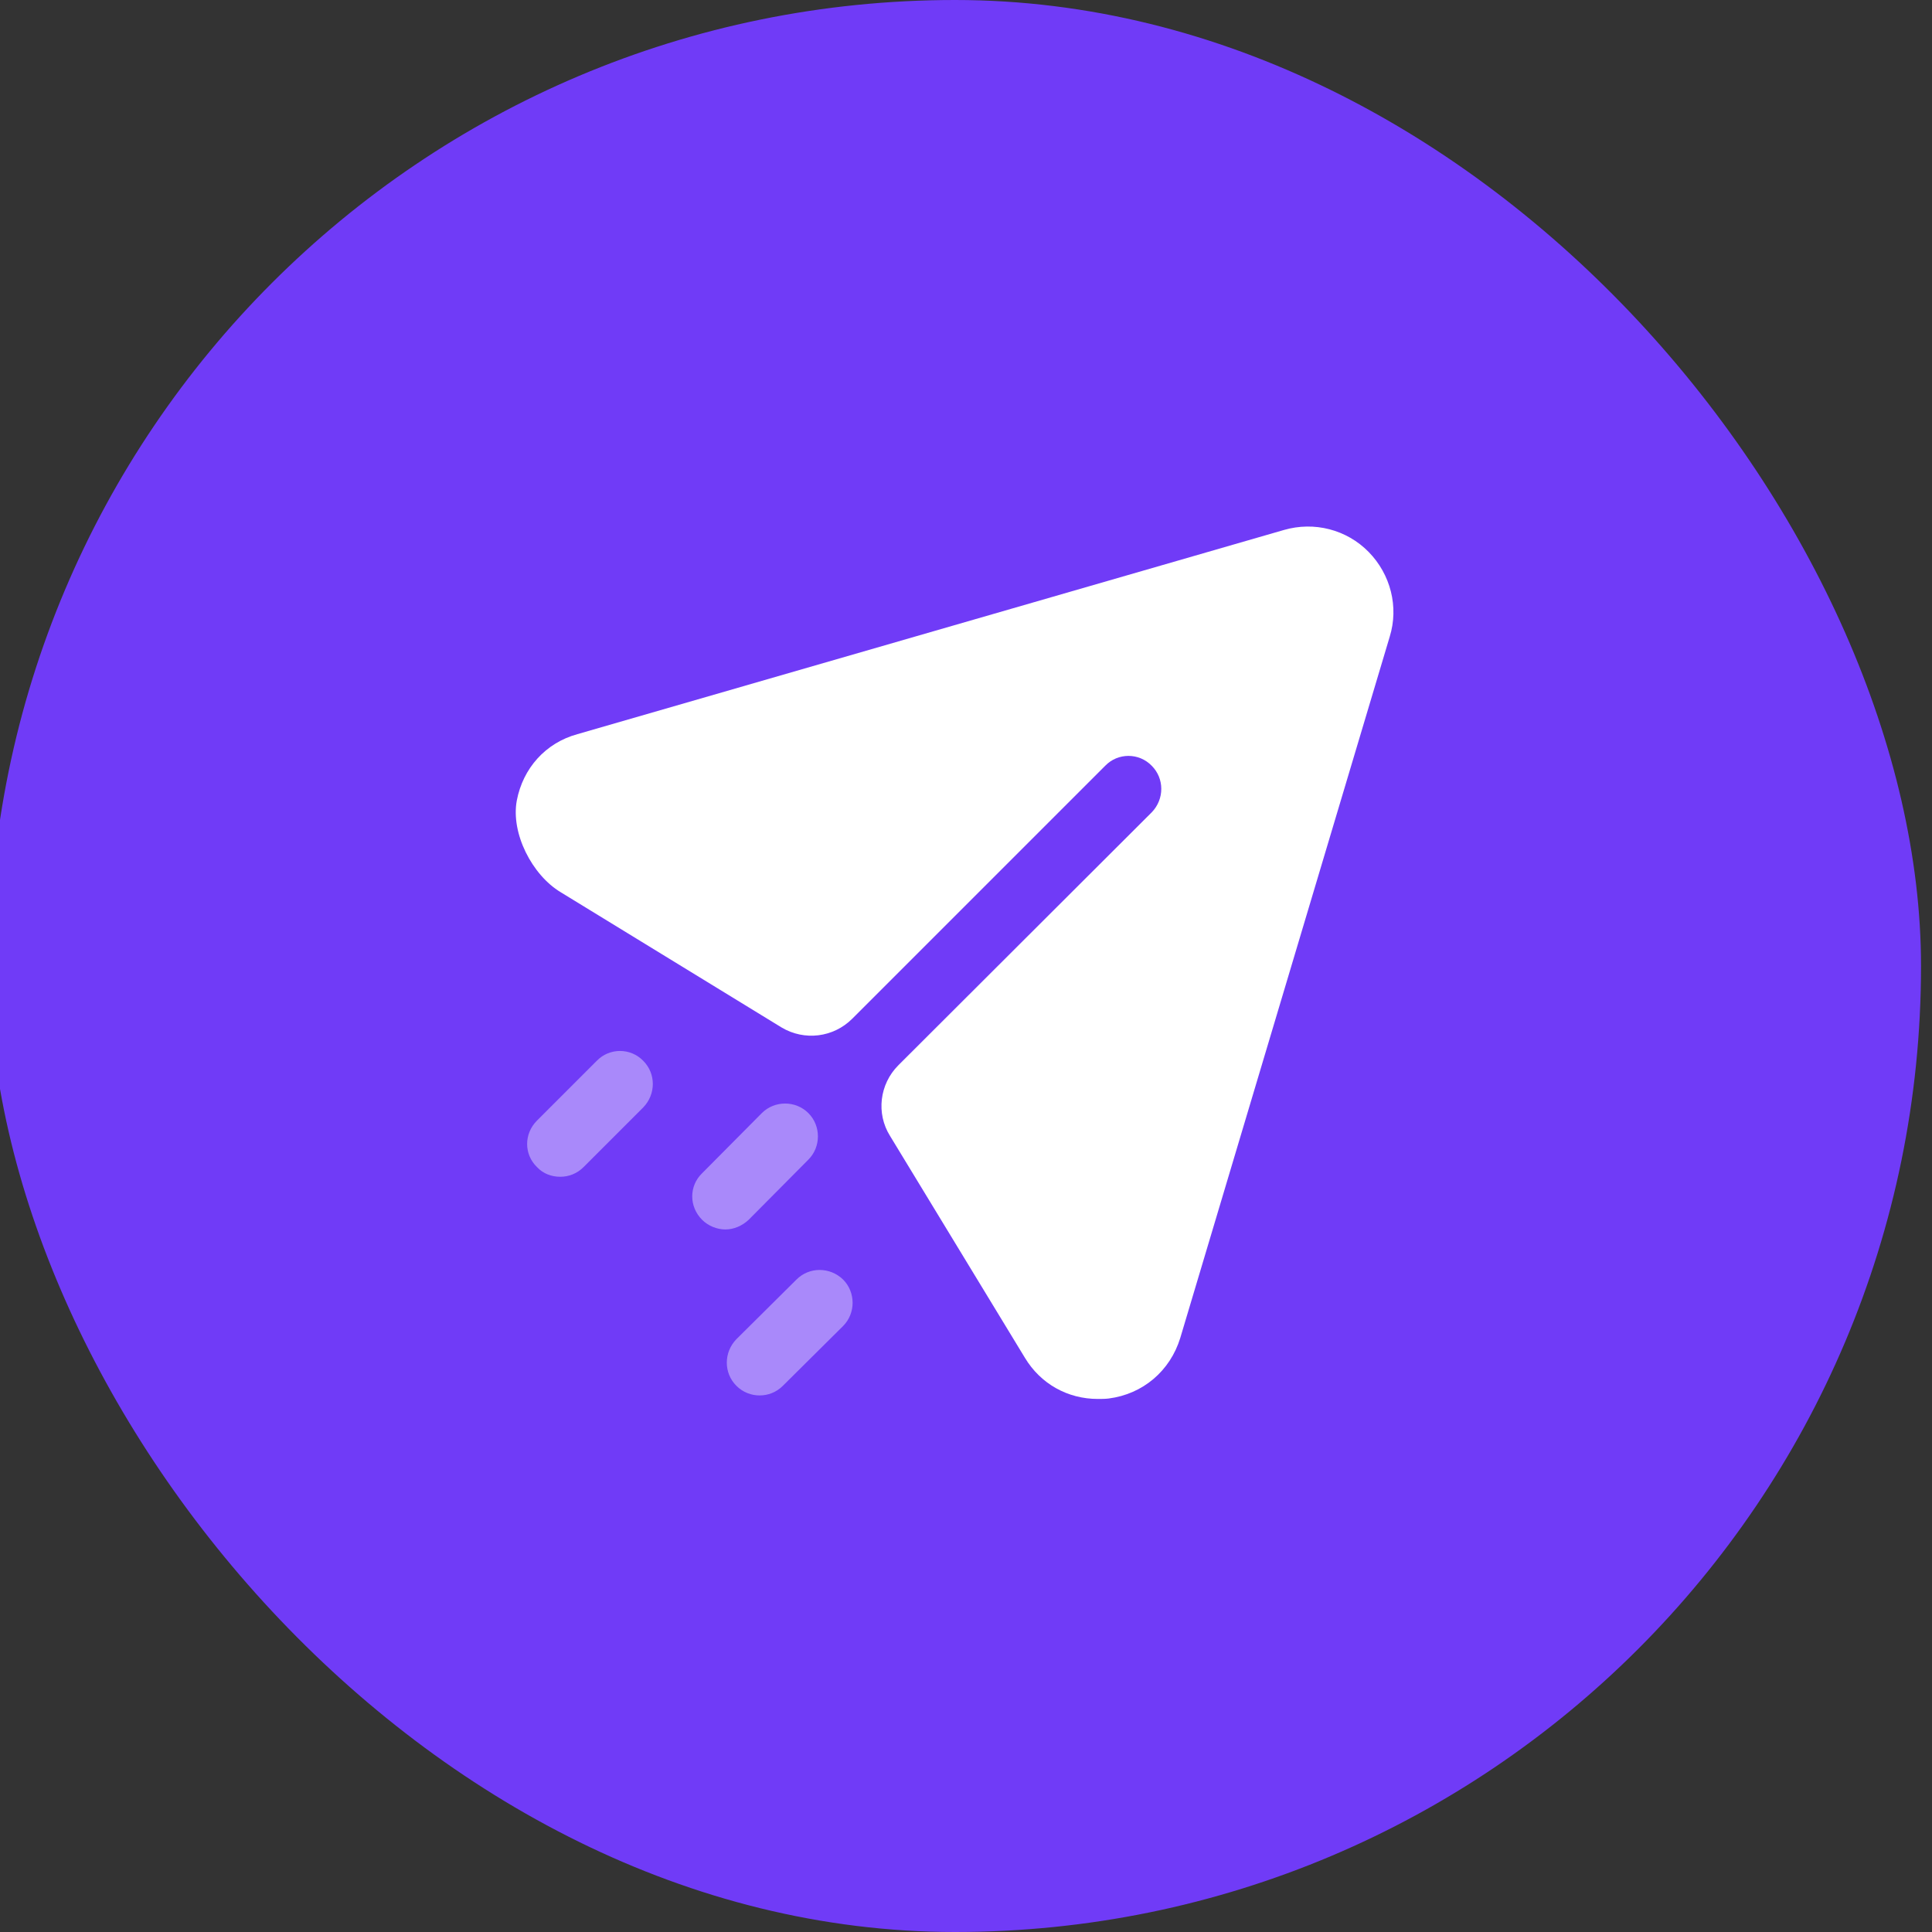 <svg width="44" height="44" viewBox="0 0 44 44" fill="none" xmlns="http://www.w3.org/2000/svg" xmlns:xlink="http://www.w3.org/1999/xlink">
	<rect x="0" y="0" width="44" height="44" fill="#333333" stroke="none"/>
	<desc>
			Created with Pixso.
	</desc>
	<defs>
		<clipPath id="clip115_1668">
			<rect id="Icon" width="24" height="24" transform="translate(9.75 10)" fill="white" fill-opacity="0"/>
		</clipPath>
	</defs>
	<rect id="Button" rx="22" width="44" height="44" transform="translate(-0.25 0)" fill="#703BF7" fill-opacity="1"/>
	<rect id="Icon" width="24" height="24" transform="translate(9.75 10)" fill="#000000" fill-opacity="0"/>
	<g clip-path="url(#clip115_1668)">
		<path id="Fill-1" d="M31.17 12.57C30.67 12.06 29.93 11.87 29.24 12.07L13.15 16.72C12.42 16.92 11.91 17.5 11.77 18.23C11.63 18.98 12.12 19.93 12.77 20.32L17.8 23.4C18.32 23.71 18.98 23.63 19.41 23.2L25.17 17.44C25.46 17.14 25.94 17.14 26.23 17.44C26.52 17.73 26.52 18.2 26.23 18.5L20.46 24.26C20.03 24.69 19.95 25.36 20.27 25.87L23.34 30.92C23.7 31.52 24.32 31.86 25 31.86C25.08 31.86 25.17 31.86 25.25 31.85C26.03 31.75 26.65 31.22 26.88 30.47L31.65 14.5C31.86 13.82 31.67 13.08 31.17 12.57Z" fill="#FFFFFF" fill-opacity="1" fill-rule="nonzero"/>
		<g opacity="0.4">
			<path id="Combined-Shape" d="M19.2 29.14C19.49 29.43 19.49 29.91 19.2 30.2L17.83 31.56C17.68 31.71 17.49 31.78 17.3 31.78C17.11 31.78 16.92 31.71 16.77 31.56C16.48 31.27 16.48 30.8 16.77 30.5L18.14 29.14C18.43 28.85 18.9 28.85 19.2 29.14ZM18.41 25.35C18.7 25.64 18.7 26.12 18.41 26.41L17.05 27.78C16.9 27.92 16.71 28 16.52 28C16.33 28 16.13 27.92 15.99 27.78C15.69 27.48 15.69 27.01 15.99 26.72L17.35 25.35C17.64 25.06 18.12 25.06 18.41 25.35ZM14.65 24.16C14.94 24.45 14.94 24.92 14.65 25.22L13.29 26.58C13.14 26.73 12.95 26.8 12.76 26.8C12.56 26.8 12.37 26.73 12.23 26.58C11.93 26.29 11.93 25.82 12.23 25.52L13.59 24.16C13.88 23.86 14.36 23.86 14.65 24.16Z" fill="#FFFFFF" fill-opacity="1" fill-rule="nonzero"/>
		</g>
	</g>
</svg>
